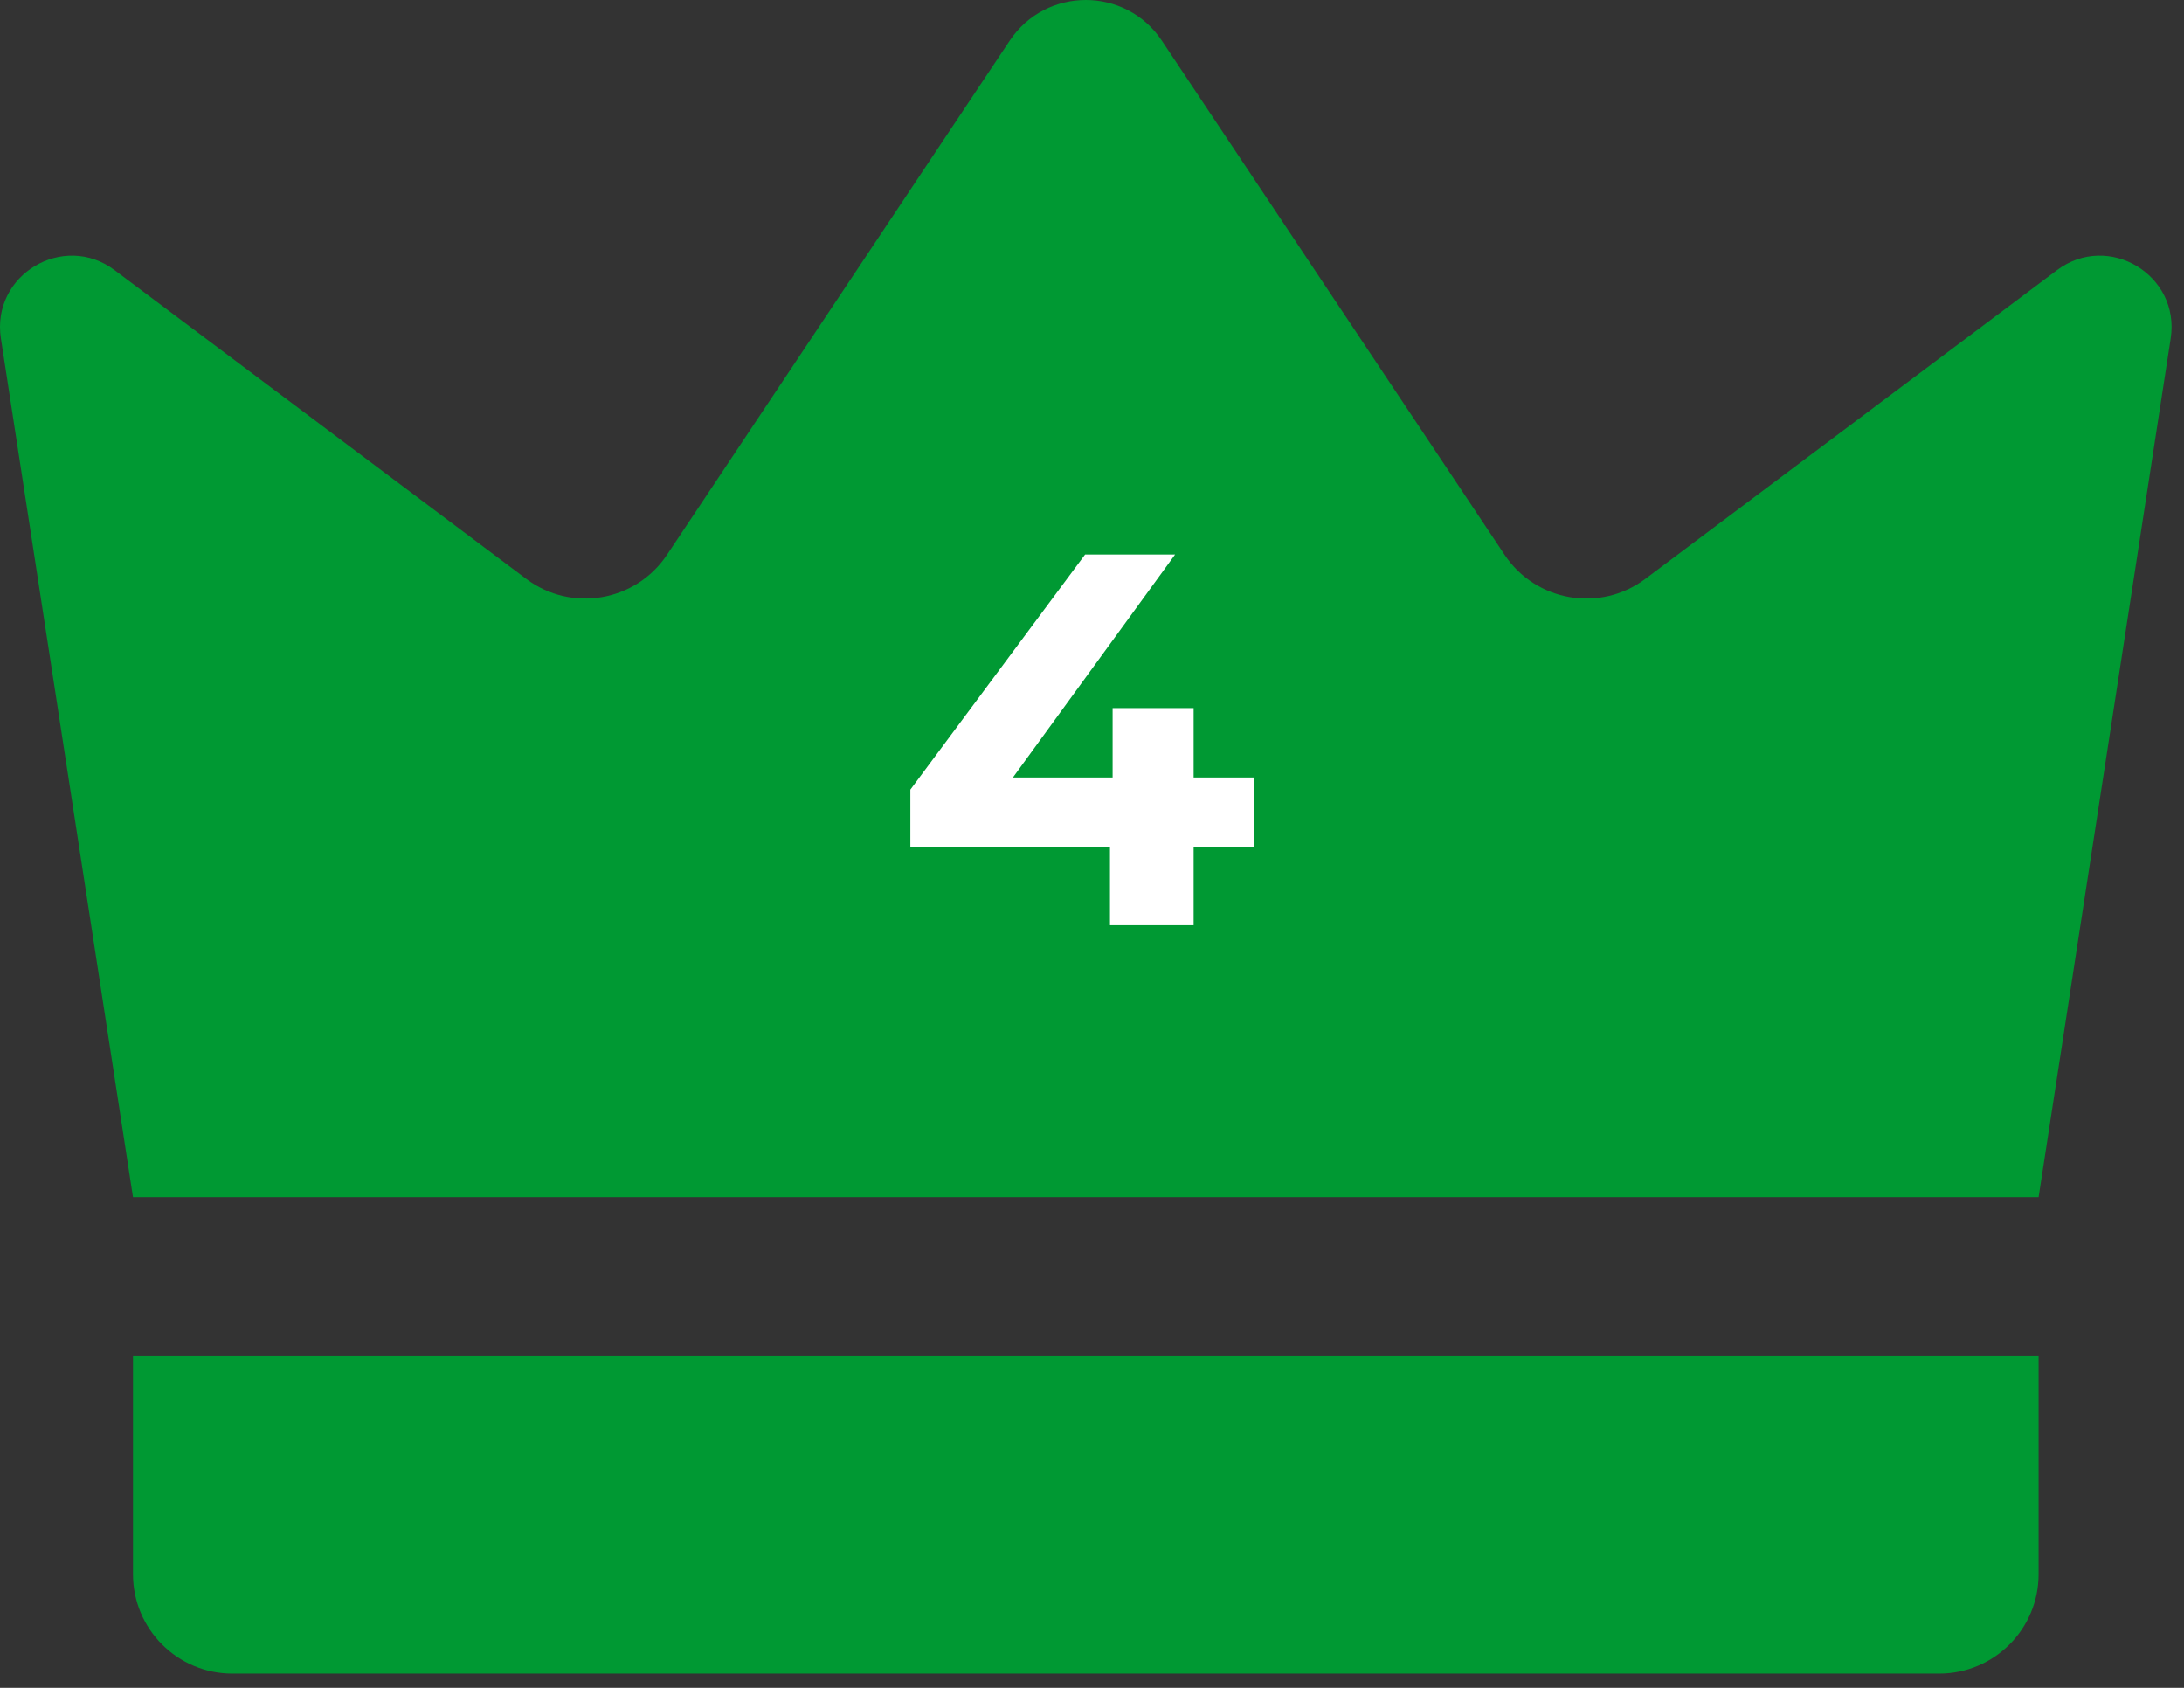 <svg width="66" height="51" viewBox="0 0 66 51" fill="none" xmlns="http://www.w3.org/2000/svg">
<rect x="0" y="0" width="66" height="51" fill="#333333" stroke="none"/>
<path d="M4.019 36.173C2.688 27.523 1.358 18.874 0.027 10.225C-0.268 8.307 1.914 7 3.465 8.164C7.611 11.273 11.757 14.382 15.902 17.491C17.267 18.515 19.212 18.182 20.158 16.762L30.512 1.231C31.607 -0.41 34.018 -0.41 35.112 1.231L45.467 16.762C46.413 18.182 48.358 18.515 49.722 17.491C53.868 14.382 58.014 11.273 62.16 8.164C63.711 7 65.893 8.307 65.598 10.225C64.267 18.874 62.937 27.523 61.606 36.173H4.019Z" fill="#009933"/>
<path d="M27.511 25.604V23.86L32.791 16.756H35.511L30.343 23.86L29.079 23.492H37.895V25.604H27.511ZM33.543 27.956V25.604L33.623 23.492V21.396H36.071V27.956H33.543Z" fill="white"/>
<path d="M58.603 50.569H7.021C5.363 50.569 4.019 49.225 4.019 47.566V40.971H61.606V47.566C61.606 49.225 60.262 50.569 58.603 50.569V50.569Z" fill="#009933"/>
</svg>
